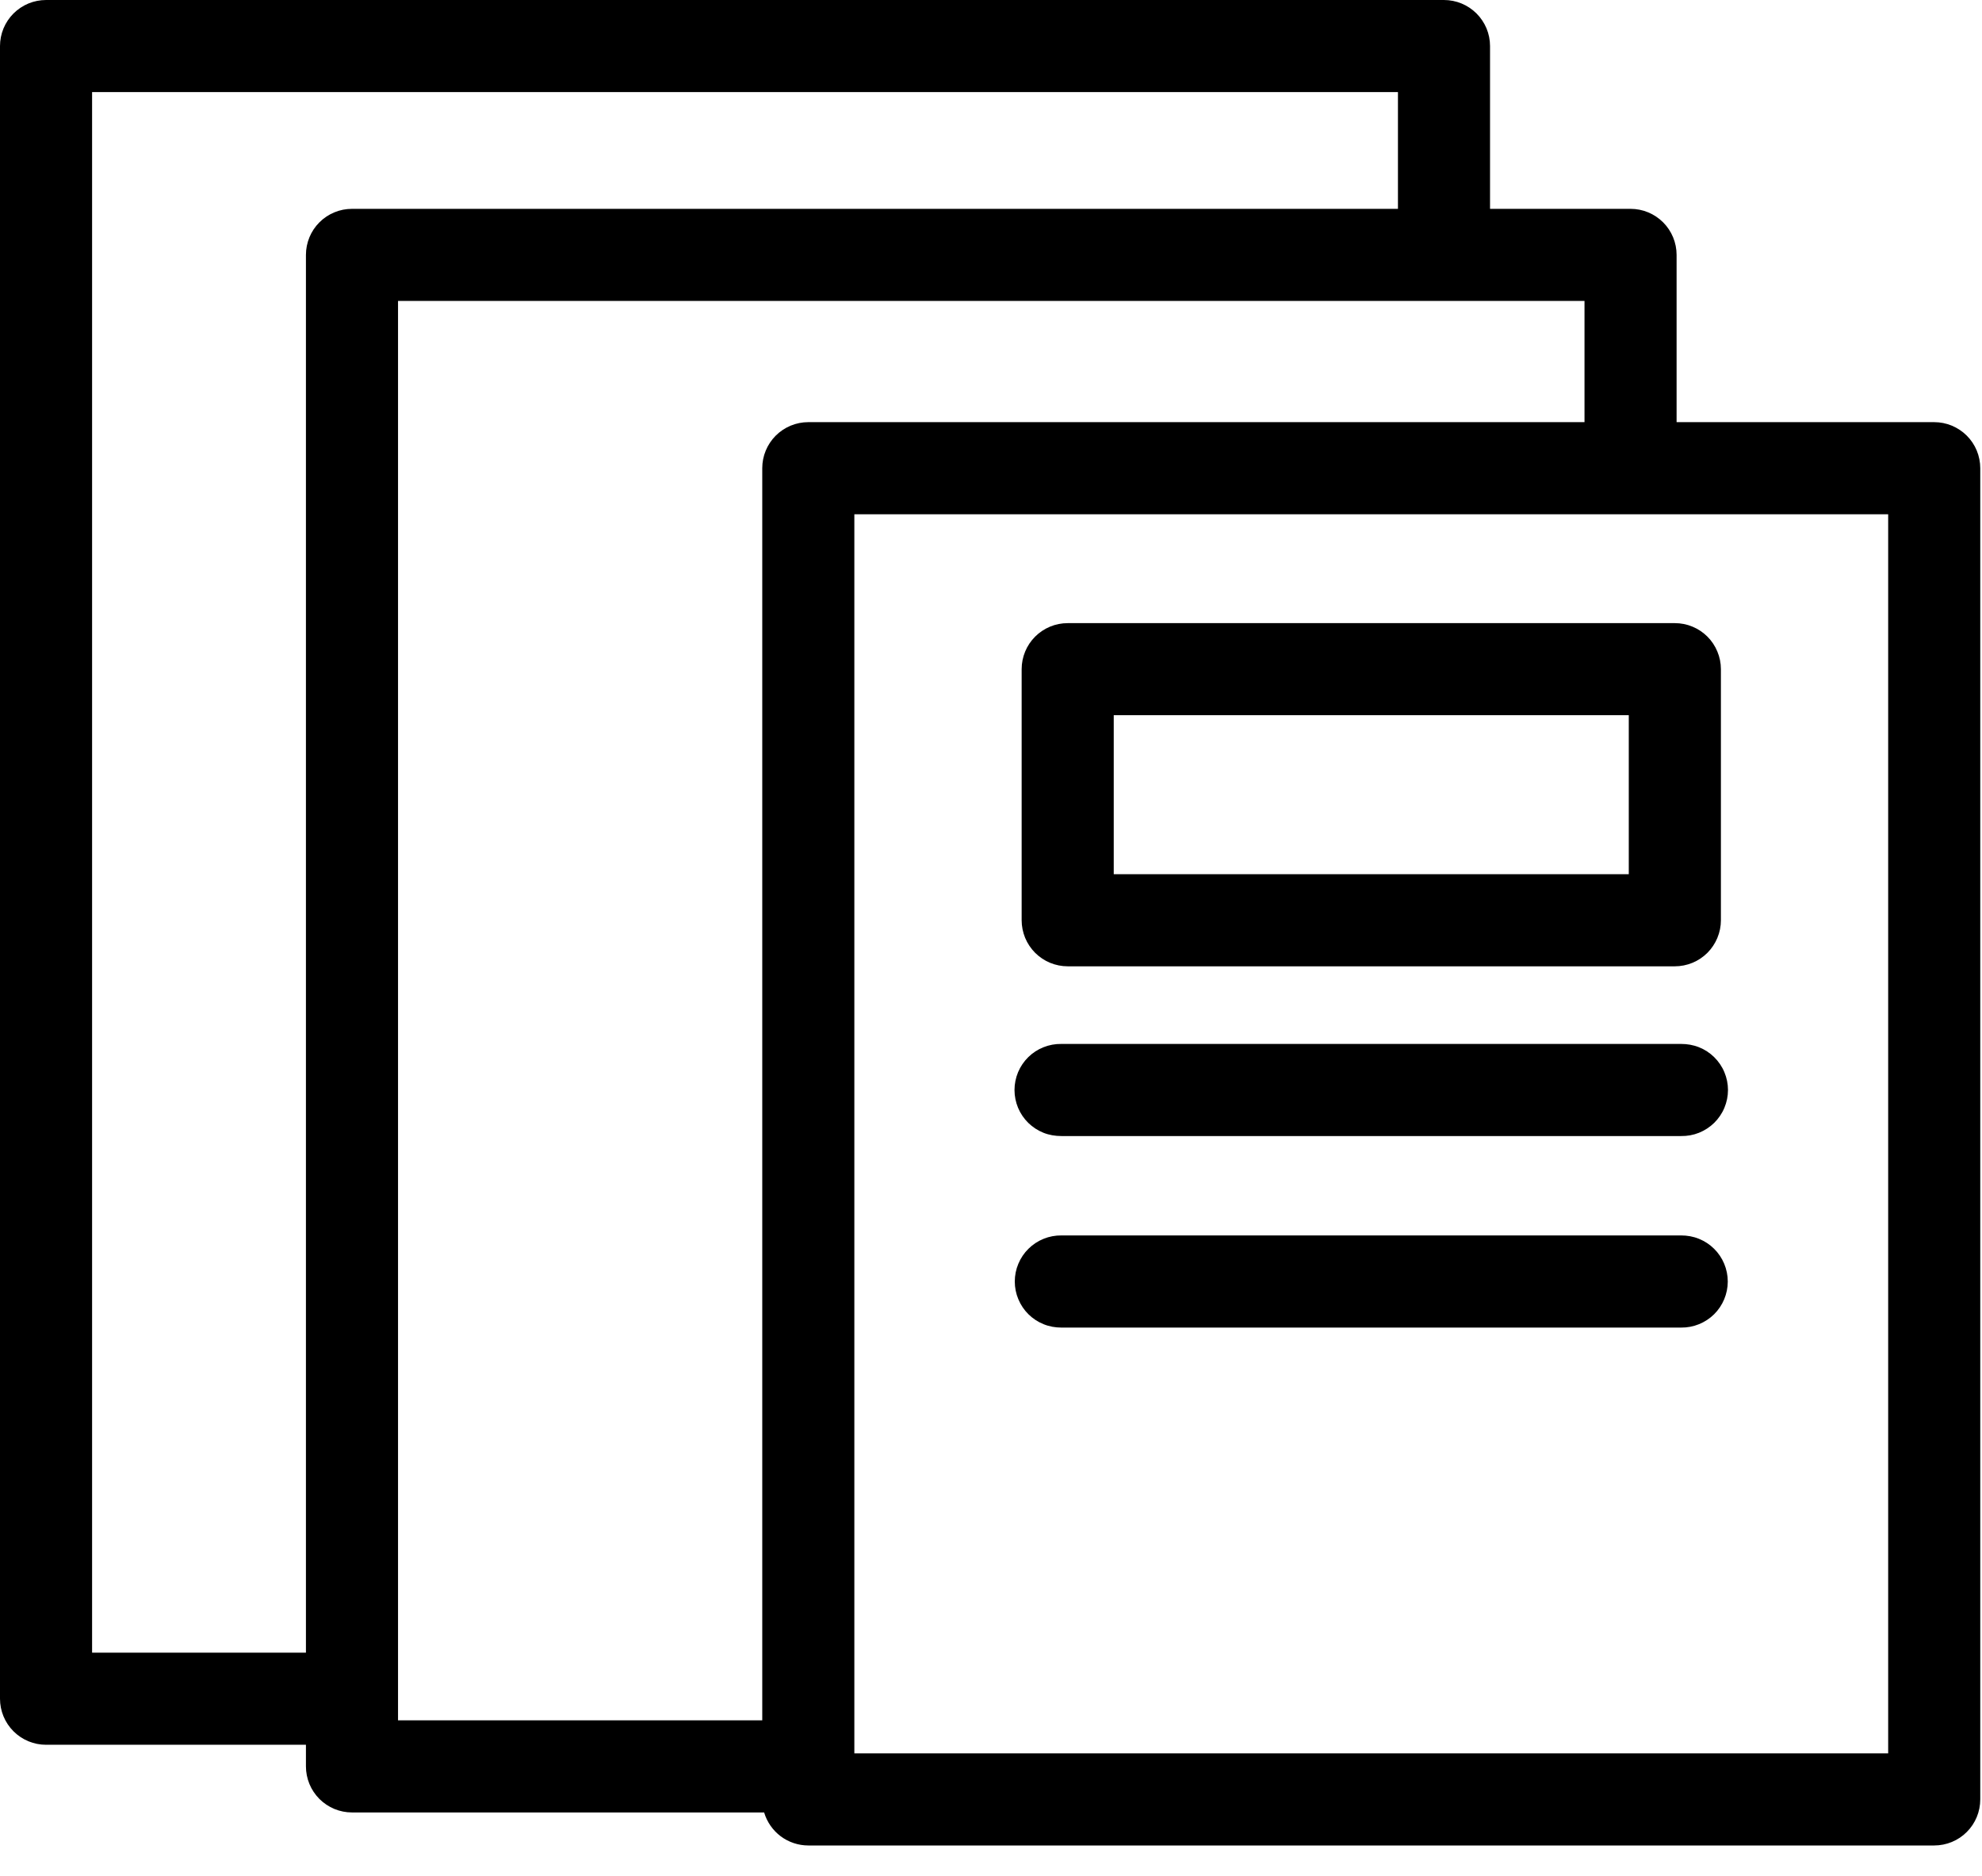 <svg width="56" height="53" viewBox="0 0 56 53" fill="none" xmlns="http://www.w3.org/2000/svg">
<path fill-rule="evenodd" clip-rule="evenodd" d="M47.322 17.604C47.492 17.604 47.662 17.637 47.819 17.703C47.977 17.768 48.121 17.864 48.242 17.985C48.362 18.105 48.458 18.249 48.523 18.407C48.589 18.564 48.623 18.734 48.623 18.904V25.998C48.623 26.168 48.589 26.338 48.523 26.496C48.458 26.653 48.362 26.797 48.242 26.918C48.121 27.038 47.977 27.135 47.819 27.2C47.662 27.265 47.492 27.299 47.322 27.299H30.167C29.997 27.299 29.827 27.265 29.669 27.2C29.512 27.135 29.368 27.038 29.247 26.918C29.127 26.797 29.03 26.653 28.965 26.496C28.9 26.338 28.866 26.168 28.866 25.998V18.904C28.866 18.734 28.9 18.564 28.965 18.407C29.03 18.249 29.127 18.105 29.247 17.985C29.368 17.864 29.512 17.768 29.669 17.703C29.827 17.637 29.997 17.604 30.167 17.604H47.322ZM46.02 20.205H31.468V24.697H46.02V20.205Z" fill="black"/>
<path fill-rule="evenodd" clip-rule="evenodd" d="M47.498 29.492C47.67 29.492 47.843 29.521 48.003 29.585C48.163 29.648 48.31 29.744 48.433 29.865C48.556 29.986 48.655 30.131 48.721 30.29C48.788 30.449 48.823 30.621 48.823 30.793C48.823 30.966 48.788 31.138 48.721 31.297C48.655 31.456 48.556 31.601 48.433 31.722C48.31 31.842 48.163 31.938 48.003 32.002C47.843 32.066 47.67 32.097 47.498 32.094H29.988C29.816 32.094 29.643 32.066 29.483 32.002C29.323 31.938 29.176 31.842 29.053 31.722C28.93 31.601 28.832 31.456 28.765 31.297C28.699 31.138 28.664 30.966 28.664 30.793C28.664 30.621 28.699 30.449 28.765 30.29C28.832 30.131 28.93 29.986 29.053 29.865C29.176 29.744 29.323 29.648 29.483 29.585C29.643 29.521 29.816 29.489 29.988 29.492H47.498Z" fill="black"/>
<path fill-rule="evenodd" clip-rule="evenodd" d="M47.499 34.902C47.671 34.902 47.843 34.932 48.002 34.997C48.161 35.061 48.308 35.157 48.43 35.278C48.552 35.398 48.65 35.543 48.716 35.702C48.782 35.86 48.817 36.032 48.817 36.204C48.817 36.375 48.782 36.547 48.716 36.705C48.65 36.864 48.552 37.009 48.43 37.13C48.308 37.25 48.161 37.346 48.002 37.41C47.843 37.475 47.671 37.507 47.499 37.505H29.989C29.818 37.505 29.646 37.475 29.487 37.41C29.327 37.346 29.181 37.25 29.059 37.13C28.937 37.009 28.839 36.864 28.773 36.705C28.706 36.547 28.672 36.375 28.672 36.204C28.672 36.032 28.706 35.86 28.773 35.702C28.839 35.543 28.937 35.398 29.059 35.278C29.181 35.157 29.327 35.061 29.487 34.997C29.646 34.932 29.818 34.9 29.989 34.902H47.499Z" fill="black"/>
<path fill-rule="evenodd" clip-rule="evenodd" d="M40.798 0C40.969 0 41.139 0.034 41.296 0.099C41.454 0.164 41.598 0.261 41.718 0.381C41.839 0.501 41.935 0.646 42.001 0.803C42.066 0.96 42.1 1.131 42.1 1.301V5.9H46.07C46.24 5.9 46.41 5.933 46.568 5.999C46.725 6.064 46.869 6.16 46.99 6.281C47.11 6.401 47.207 6.545 47.272 6.703C47.337 6.86 47.371 7.03 47.371 7.201V11.926H54.65C54.821 11.926 54.991 11.96 55.148 12.025C55.305 12.091 55.45 12.187 55.57 12.307C55.691 12.428 55.787 12.572 55.852 12.729C55.917 12.887 55.951 13.057 55.951 13.227V50.835C55.951 51.005 55.917 51.176 55.852 51.333C55.787 51.49 55.691 51.635 55.57 51.755C55.45 51.876 55.306 51.972 55.148 52.037C54.991 52.102 54.821 52.136 54.65 52.136H22.837C22.559 52.136 22.282 52.044 22.059 51.877C21.836 51.71 21.669 51.47 21.59 51.203H9.945C9.775 51.203 9.604 51.169 9.447 51.104C9.29 51.038 9.145 50.942 9.025 50.822C8.905 50.701 8.808 50.557 8.743 50.4C8.678 50.242 8.644 50.072 8.644 49.902V49.291H1.301C1.131 49.291 0.96 49.258 0.803 49.192C0.646 49.127 0.502 49.031 0.381 48.91C0.261 48.79 0.164 48.645 0.099 48.488C0.034 48.331 0 48.161 0 47.99V1.301C0 1.131 0.034 0.96 0.099 0.803C0.164 0.646 0.261 0.502 0.381 0.381C0.502 0.261 0.646 0.164 0.803 0.099C0.96 0.034 1.131 6.50596e-05 1.301 0H40.798ZM39.498 2.602H2.602V46.689H8.644V7.201C8.644 7.03 8.678 6.86 8.743 6.703C8.808 6.545 8.904 6.401 9.025 6.281C9.145 6.16 9.29 6.064 9.447 5.999C9.604 5.933 9.775 5.9 9.945 5.9H39.498V2.602ZM44.769 8.502H11.246V48.601H21.537V13.227C21.537 13.057 21.57 12.887 21.636 12.729C21.701 12.572 21.797 12.428 21.918 12.307C22.038 12.187 22.182 12.091 22.34 12.025C22.497 11.96 22.667 11.926 22.837 11.926H44.769V8.502ZM53.349 14.528H24.139V49.534H53.349V14.528Z" fill="black"/>
</svg>
